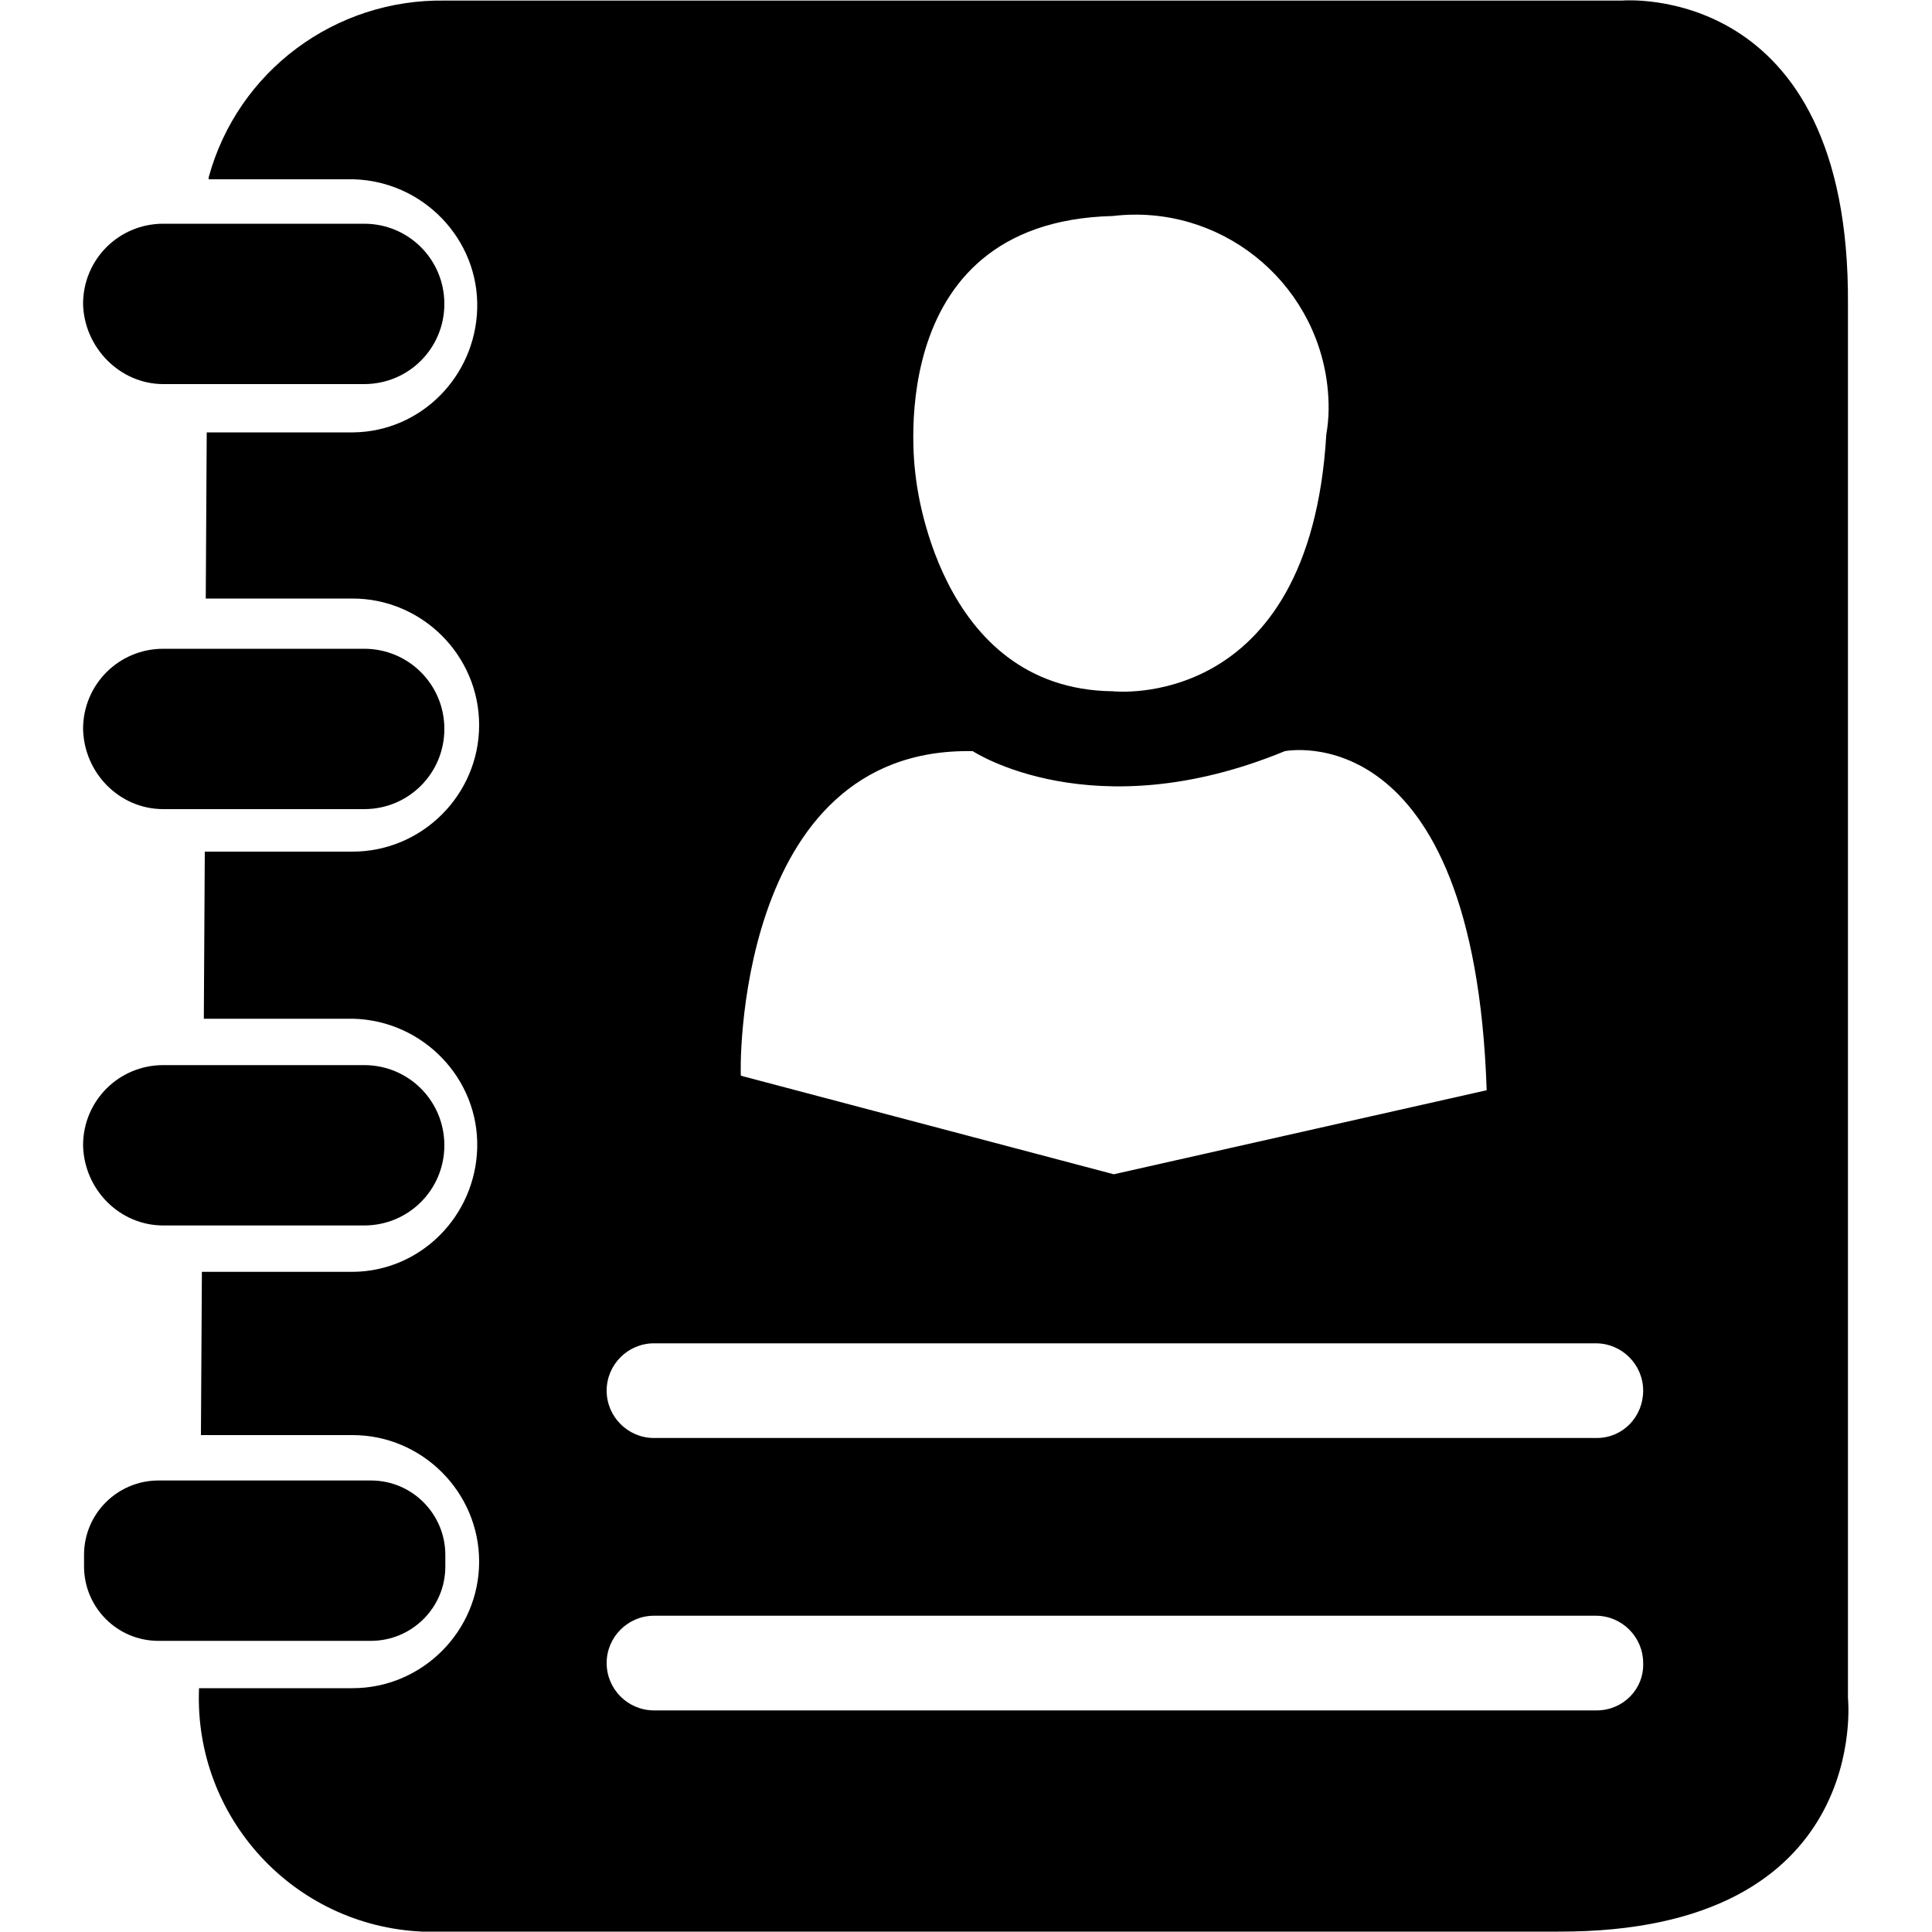 <svg xmlns="http://www.w3.org/2000/svg" id="Calque_1" x="0" y="0" version="1.1" viewBox="0 0 200 200" xml:space="preserve">
  <defs/>
  <g id="annuaire_reseau" transform="translate(-20.5 -.04)">
    <path id="Tracé_260" d="M66.6 162.2V161c0-4.2-3.4-7.7-7.7-7.7h-22c-4.2 0-7.7 3.4-7.7 7.7v1.2c0 4.2 3.4 7.7 7.7 7.7h22c4.2 0 7.7-3.4 7.7-7.7z" class="st0"/>
    <path id="Tracé_261" d="M37.4 83.8h20.8c4.6 0 8.3-3.7 8.3-8.3 0-4.6-3.7-8.3-8.3-8.3H37.4c-4.6 0-8.3 3.7-8.3 8.3.1 4.6 3.8 8.3 8.3 8.3z" class="st0"/>
    <path id="Tracé_262" d="M37.4 126.9h20.8c4.6 0 8.3-3.7 8.3-8.3 0-4.6-3.7-8.3-8.3-8.3H37.4c-4.6 0-8.3 3.7-8.3 8.3.1 4.6 3.8 8.3 8.3 8.3z" class="st0"/>
    <path id="Tracé_263" d="M37.4 39.8h20.8c4.6 0 8.3-3.7 8.3-8.3 0-4.6-3.7-8.3-8.3-8.3H37.4c-4.6 0-8.3 3.7-8.3 8.3.1 4.5 3.8 8.3 8.3 8.3z" class="st0"/>
    <path id="Tracé_264" d="M211.8 175.8V31.5C212-2 188.4.1 188.4.1H66.6C55.2-.1 45.1 7.4 42.1 18.4v.2h15c7.2.2 13 6.2 12.8 13.4-.2 7-5.8 12.7-12.8 12.8H41.9L41.8 62H57c7.2 0 13.1 5.9 13.1 13.1 0 7.2-5.9 13.1-13.1 13.1H41.7l-.1 17.3h15.5c7.2.2 13 6.2 12.8 13.4-.2 7-5.8 12.7-12.8 12.8H41.4l-.1 16.9H57c7.2 0 13.1 5.9 13.1 13.1 0 7.2-5.9 13.1-13.1 13.1H41.1v.1c-.5 13.3 9.8 24.5 23.1 25.1h117.6c32.6.1 30-24.2 30-24.2zM135.7 22.4c11-1.3 20.9 6.6 22.2 17.5.2 1.7.2 3.4-.1 5.1-1.7 28.9-22.1 26.6-22.1 26.6-18.3-.2-20.4-22.2-20.4-22.2s-4.1-26.4 20.4-27zm-14.5 55.4s12.4 8.2 32.3 0c0 0 19.6-4 20.9 35.1l-38.6 8.7-38.6-10.2c-.1.1-.8-34.1 24-33.6zm64.6 99.3H88.2c-2.7 0-4.9-2.2-4.9-4.9s2.2-4.9 4.9-4.9h97.5c2.7 0 4.9 2.2 4.9 4.9.1 2.7-2.1 4.9-4.8 4.9zm0-28.2H88.2c-2.7 0-4.9-2.2-4.9-4.9s2.2-4.9 4.9-4.9h97.5c2.7 0 4.9 2.2 4.9 4.9s-2.1 4.9-4.8 4.9z" class="st0"/>
  </g>
</svg>
